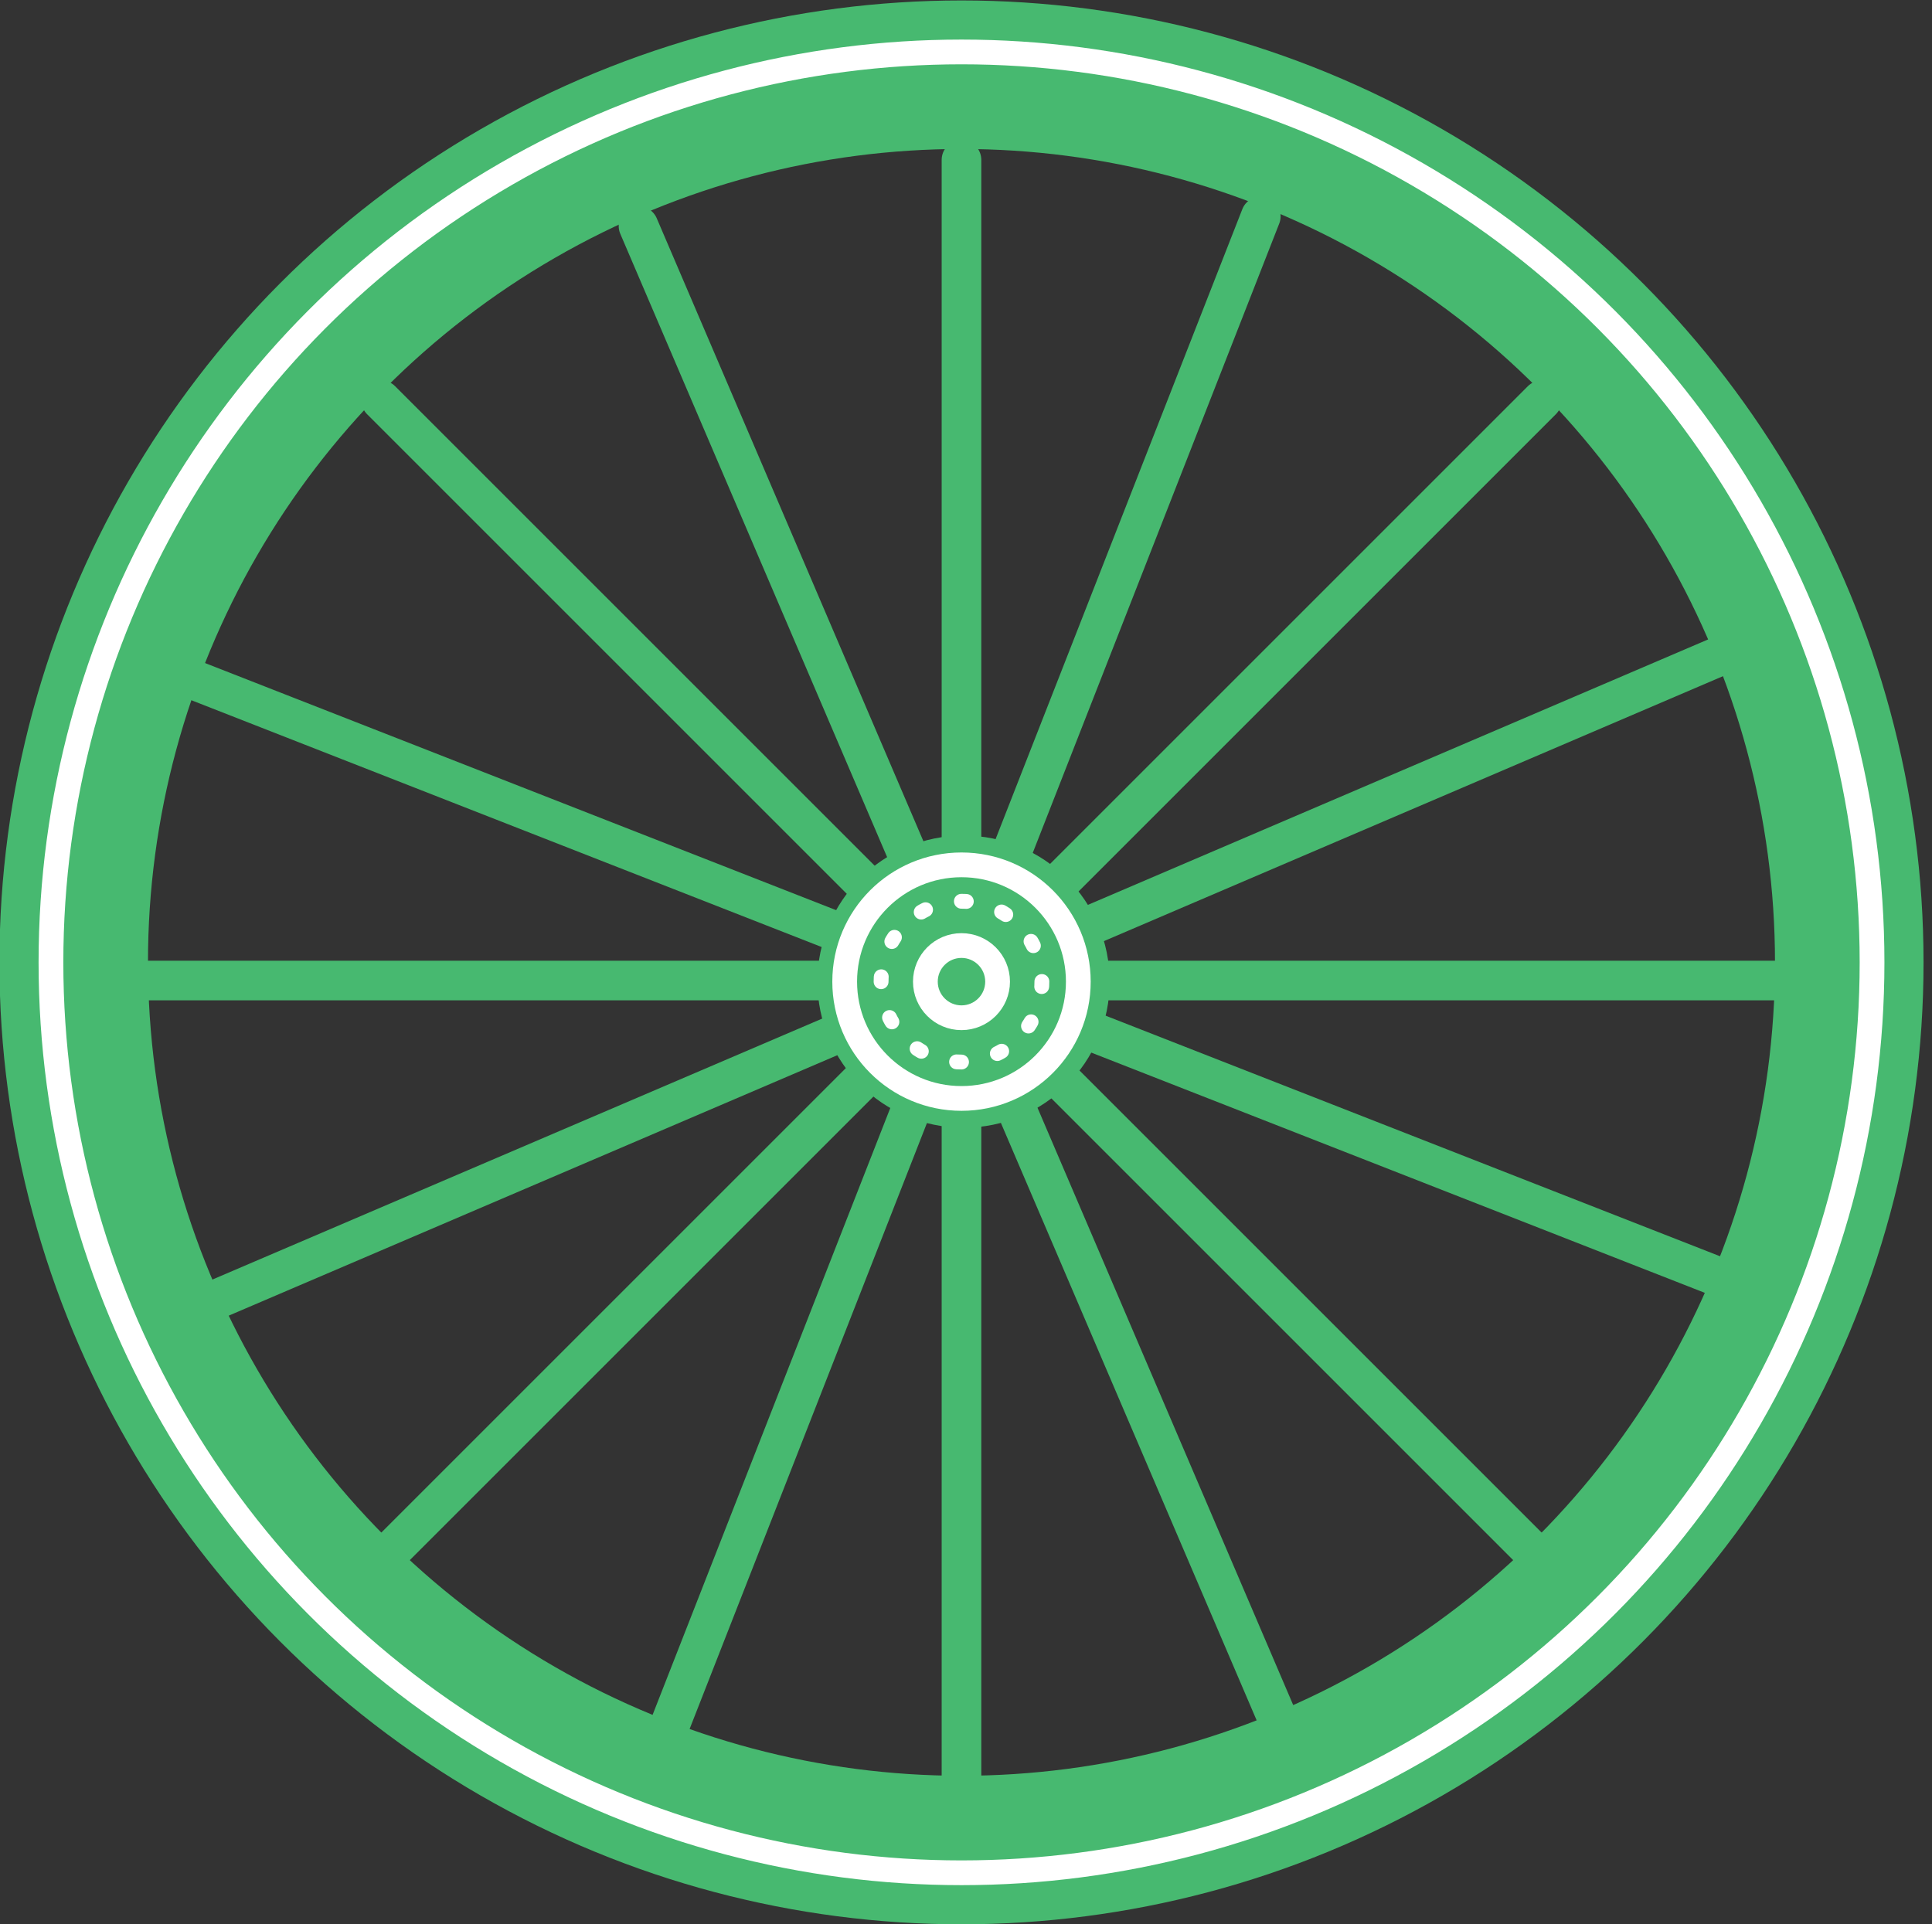 <?xml version="1.0" encoding="utf-8"?>
<!-- Generator: Adobe Illustrator 16.0.0, SVG Export Plug-In . SVG Version: 6.00 Build 0)  -->
<!DOCTYPE svg PUBLIC "-//W3C//DTD SVG 1.1//EN" "http://www.w3.org/Graphics/SVG/1.1/DTD/svg11.dtd">
<svg version="1.1" id="Layer_1" xmlns="http://www.w3.org/2000/svg" xmlns:xlink="http://www.w3.org/1999/xlink" x="0px" y="0px"
	 width="110.599px" height="110.156px" viewBox="0 0 110.599 110.156" enable-background="new 0 0 110.599 110.156"
	 xml:space="preserve">
<rect x="0" y="0" width="110.599" height="110.156" fill="#333333" stroke="none"/>
<circle fill="none" stroke="#47B970" stroke-width="8.504" stroke-linecap="round" stroke-linejoin="round" stroke-miterlimit="10" cx="55.041" cy="55.1" r="50.822"/>
<circle fill="none" stroke="#47B970" stroke-width="8.504" stroke-linecap="round" stroke-linejoin="round" stroke-miterlimit="10" cx="55.16" cy="56.203" r="4.112"/>
<line fill="none" stroke="#47B970" stroke-width="2.268" stroke-linecap="round" stroke-linejoin="round" stroke-miterlimit="10" x1="55.041" y1="9.151" x2="55.041" y2="103.126"/>
<line fill="none" stroke="#47B970" stroke-width="2.268" stroke-linecap="round" stroke-linejoin="round" stroke-miterlimit="10" x1="102.027" y1="56.139" x2="8.053" y2="56.139"/>
<line fill="none" stroke="#47B970" stroke-width="2.268" stroke-linecap="round" stroke-linejoin="round" stroke-miterlimit="10" x1="21.816" y1="22.913" x2="88.266" y2="89.363"/>
<line fill="none" stroke="#47B970" stroke-width="2.268" stroke-linecap="round" stroke-linejoin="round" stroke-miterlimit="10" x1="88.266" y1="22.913" x2="21.815" y2="89.364"/>
<line fill="none" stroke="#47B970" stroke-width="2.268" stroke-linecap="round" stroke-linejoin="round" stroke-miterlimit="10" x1="11.289" y1="39.004" x2="98.792" y2="73.272"/>
<line fill="none" stroke="#47B970" stroke-width="2.268" stroke-linecap="round" stroke-linejoin="round" stroke-miterlimit="10" x1="72.175" y1="12.386" x2="37.907" y2="99.891"/>
<line fill="none" stroke="#47B970" stroke-width="2.268" stroke-linecap="round" stroke-linejoin="round" stroke-miterlimit="10" x1="36.552" y1="12.941" x2="73.53" y2="99.335"/>
<line fill="none" stroke="#47B970" stroke-width="2.268" stroke-linecap="round" stroke-linejoin="round" stroke-miterlimit="10" x1="98.239" y1="37.649" x2="11.844" y2="74.628"/>
<circle fill="none" stroke="#FFFFFF" stroke-width="1.417" stroke-miterlimit="10" cx="55.042" cy="55.099" r="52.125"/>
<circle fill="none" stroke="#FFFFFF" stroke-width="1.417" stroke-miterlimit="10" cx="55.042" cy="56.203" r="6.687"/>
<circle fill="none" stroke="#FFFFFF" stroke-width="1.417" stroke-miterlimit="10" cx="55.041" cy="56.203" r="2.067"/>
<circle fill="none" stroke="#FFFFFF" stroke-width="0.85" stroke-linecap="round" stroke-miterlimit="10" stroke-dasharray="0.283,2.126" cx="55.041" cy="56.203" r="4.602"/>
</svg>
